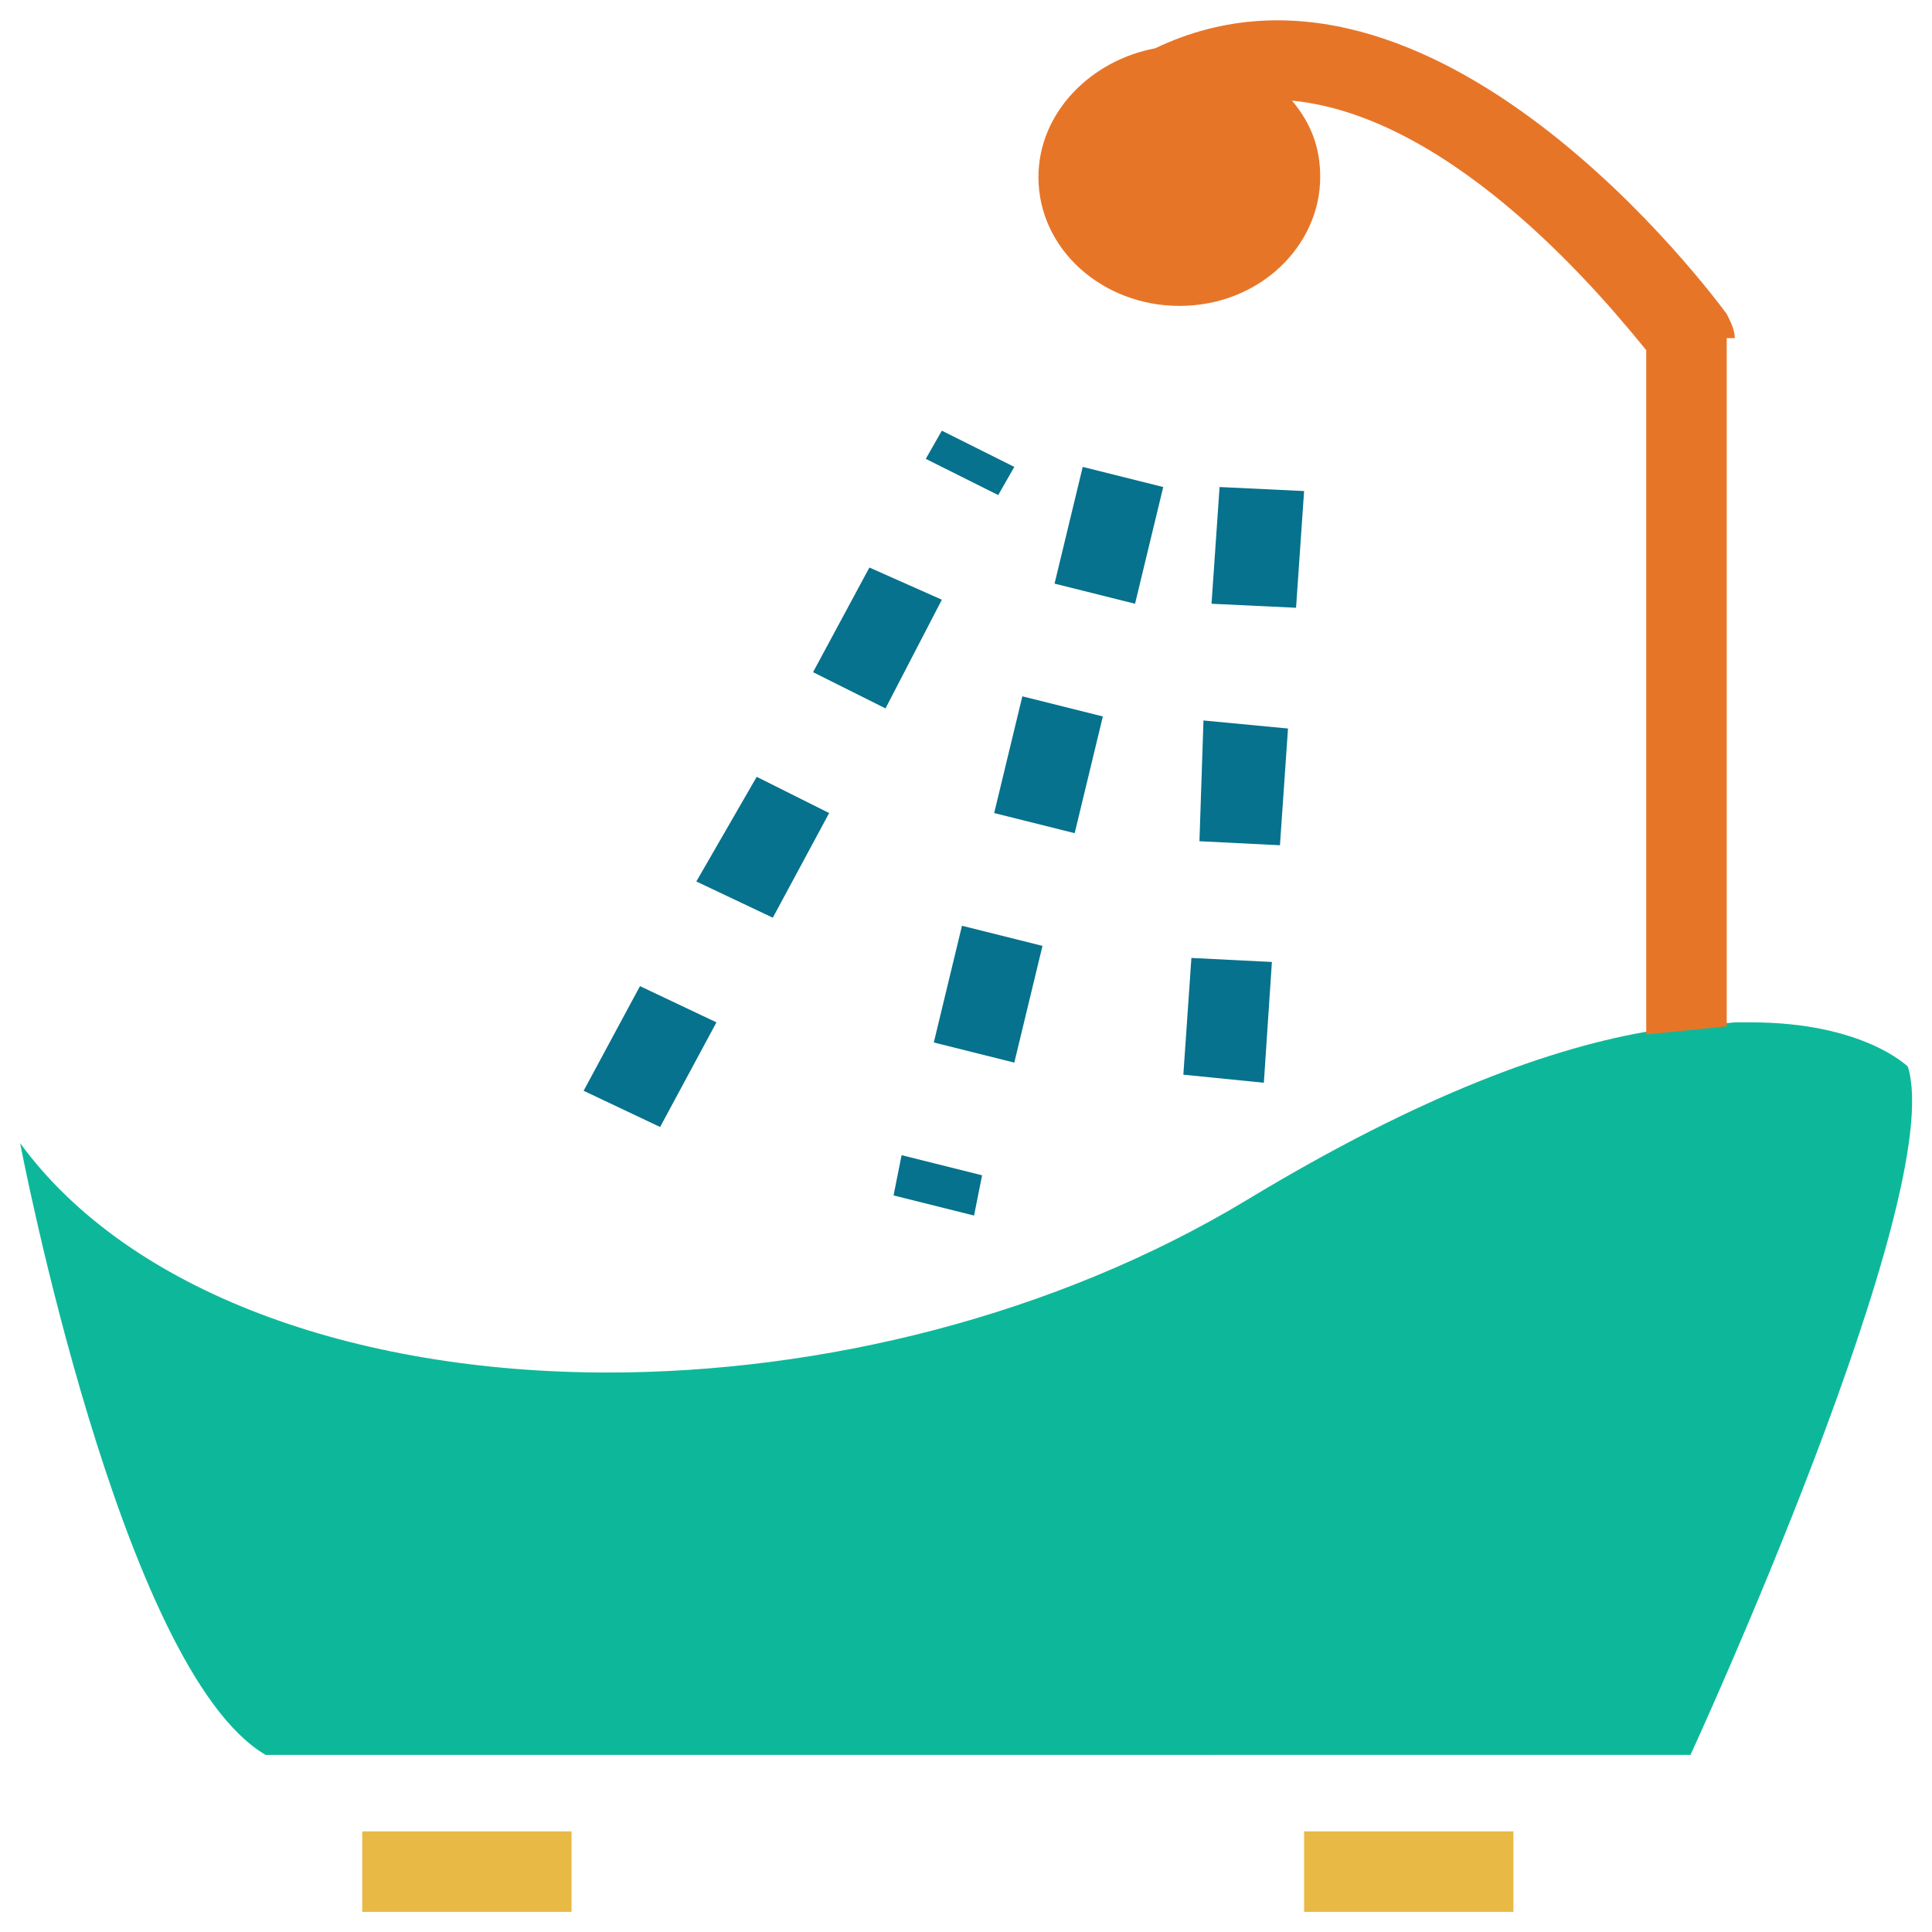 <?xml version="1.0" encoding="utf-8"?>
<!-- Generator: Adobe Illustrator 18.0.0, SVG Export Plug-In . SVG Version: 6.00 Build 0)  -->
<!DOCTYPE svg PUBLIC "-//W3C//DTD SVG 1.1//EN" "http://www.w3.org/Graphics/SVG/1.1/DTD/svg11.dtd">
<svg version="1.1" id="Layer_1" xmlns="http://www.w3.org/2000/svg" xmlns:xlink="http://www.w3.org/1999/xlink" x="0px" y="0px"
	 viewBox="0 0 48 48" enable-background="new 0 0 48 48" xml:space="preserve">
<g>
	<rect x="9" y="45.5" fill="#E8B944" width="5.2" height="2"/>
	<rect x="32.4" y="45.5" fill="#E8B944" width="5.2" height="2"/>
	<polygon fill="#06728D" points="20.6,20.2 18.8,19.3 17.3,21.9 19.2,22.8 	"/>
	<polygon fill="#06728D" points="23.4,14.9 21.6,14.1 20.2,16.7 22,17.6 	"/>
	<polygon fill="#06728D" points="17.8,25.4 15.9,24.5 14.5,27.1 16.4,28 	"/>
	<polygon fill="#06728D" points="25.2,11.6 23.4,10.7 23,11.4 24.8,12.3 	"/>
	<polygon fill="#06728D" points="25.9,23.5 23.9,23 23.2,25.9 25.2,26.4 	"/>
	<polygon fill="#06728D" points="22.2,29.7 24.2,30.2 24.4,29.2 22.4,28.7 	"/>
	<polygon fill="#06728D" points="24.7,20.2 26.7,20.7 27.4,17.8 25.4,17.3 	"/>
	<polygon fill="#06728D" points="28.9,12.1 26.9,11.6 26.2,14.5 28.2,15 	"/>
	<polygon fill="#06728D" points="32.4,12.2 30.3,12.1 30.1,15 32.2,15.1 	"/>
	<polygon fill="#06728D" points="29.8,20.9 31.8,21 32,18.1 29.9,17.9 	"/>
	<polygon fill="#06728D" points="29.4,26.7 31.4,26.9 31.6,23.9 29.6,23.8 	"/>
	<path fill="#0DB89A" d="M43.5,25.4c-0.1,0-0.2,0-0.4,0l-2,0.2c-2.5,0.4-5.8,1.6-10.1,4.2c-4.8,2.9-10.6,4.3-15.9,4.3
		c-6.3,0-11.9-2-14.6-5.7c0,0,2.5,13.1,6.1,15.2H42c0,0,6.4-13.9,5.4-17.1C47.4,26.5,46.3,25.4,43.5,25.4z"/>
	<path fill="#E77528" d="M43.1,8.4c0-0.2-0.1-0.4-0.2-0.6c-0.3-0.4-7.3-9.9-14.2-6.6c-1.6,0.3-2.9,1.6-2.9,3.2
		c0,1.8,1.6,3.2,3.5,3.2c2,0,3.5-1.5,3.5-3.2c0-0.7-0.2-1.3-0.7-1.9c4.1,0.4,7.9,5.1,8.8,6.2v17l2-0.2V8.4z"/>
</g>
</svg>
